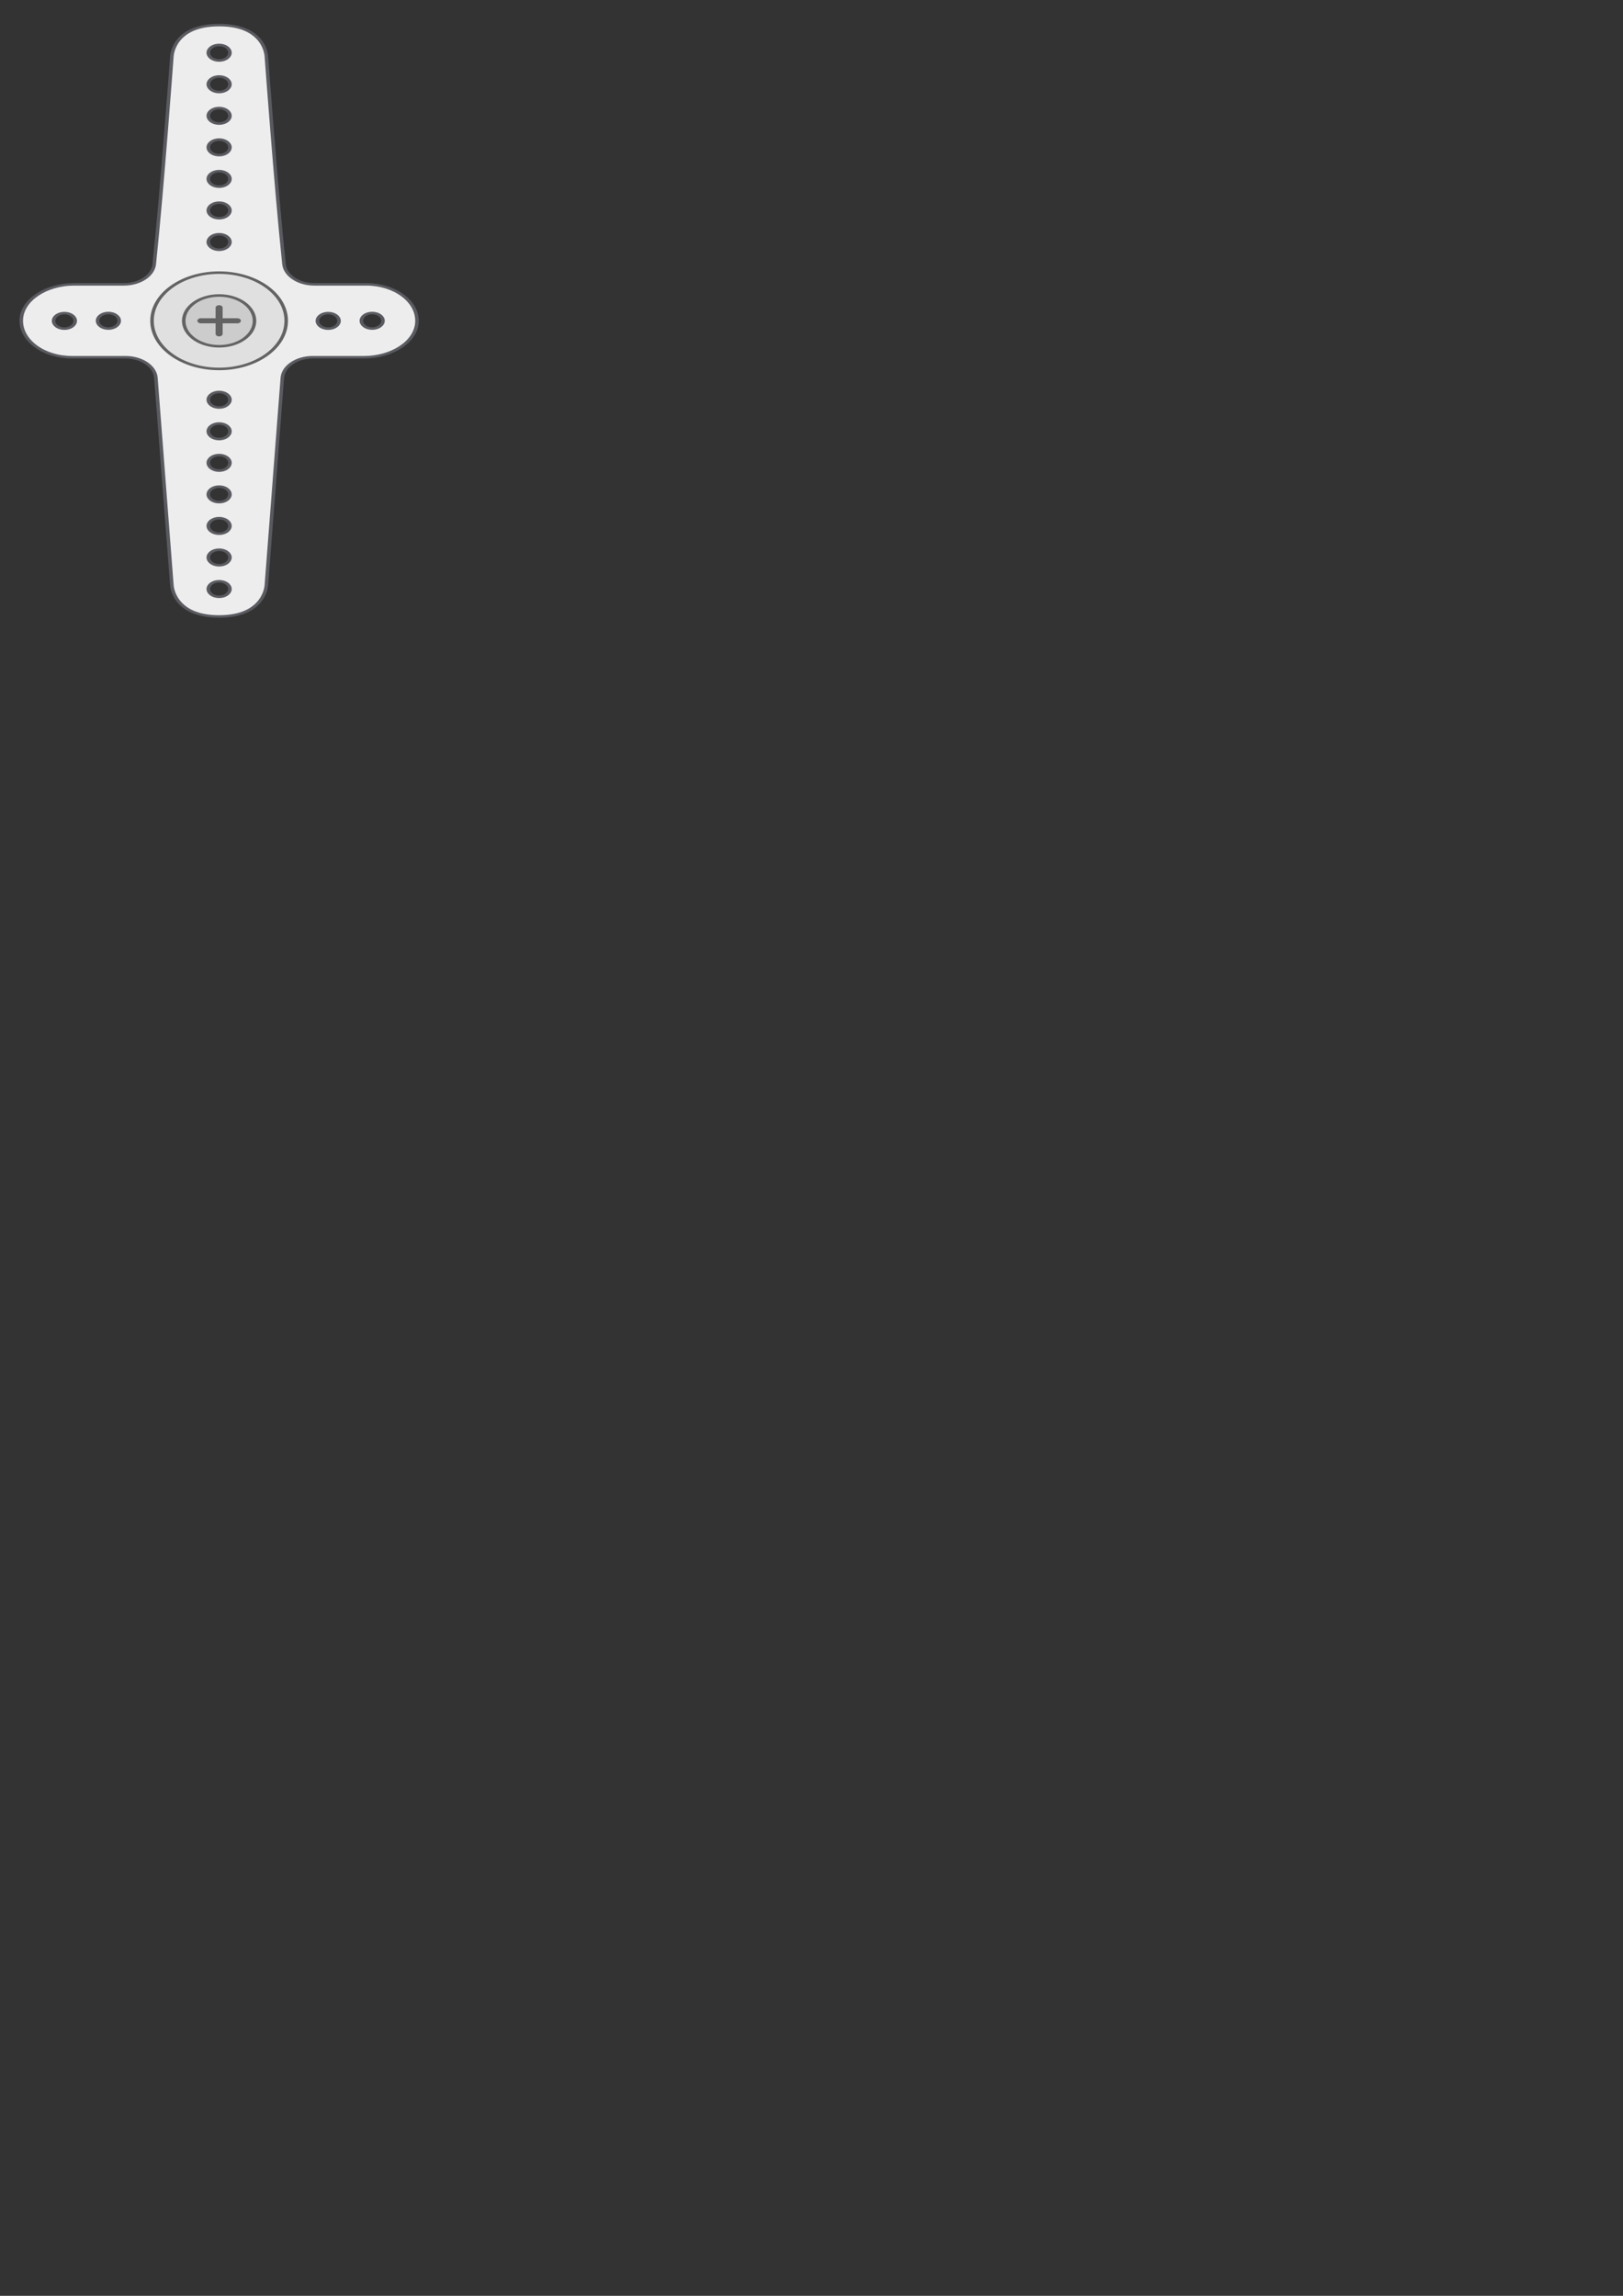 <?xml version="1.0" encoding="UTF-8" standalone="no"?>
<!-- Created with Inkscape (http://www.inkscape.org/) -->

<svg
   xmlns:dc="http://purl.org/dc/elements/1.1/"
   xmlns:cc="http://creativecommons.org/ns#"
   xmlns:rdf="http://www.w3.org/1999/02/22-rdf-syntax-ns#"
   xmlns:svg="http://www.w3.org/2000/svg"
   xmlns="http://www.w3.org/2000/svg"
   xmlns:sodipodi="http://sodipodi.sourceforge.net/DTD/sodipodi-0.dtd"
   xmlns:inkscape="http://www.inkscape.org/namespaces/inkscape"
   width="210mm"
   height="297mm"
   viewBox="0 0 210 297"
   version="1.1"
   id="svg8568"
   inkscape:version="0.92.5 (2060ec1f9f, 2020-04-08)"
   sodipodi:docname="ServoMotorAbove.svg">
  <rect x="0" y="0" width="210" height="297" fill="#333333" stroke="none"/>
  <defs
     id="defs8562" />
  <sodipodi:namedview
     id="base"
     pagecolor="#ffffff"
     bordercolor="#666666"
     borderopacity="1.0"
     inkscape:pageopacity="0.0"
     inkscape:pageshadow="2"
     inkscape:zoom="0.35"
     inkscape:cx="-70"
     inkscape:cy="560"
     inkscape:document-units="mm"
     inkscape:current-layer="layer1"
     showgrid="false"
     inkscape:window-width="1920"
     inkscape:window-height="1001"
     inkscape:window-x="-9"
     inkscape:window-y="-9"
     inkscape:window-maximized="1" />
  <g
     inkscape:label="Layer 1"
     inkscape:groupmode="layer"
     id="layer1">
    <g
       id="g6285"
       transform="matrix(0.913,0,0,0.655,28.352,41.499)"
       class="cgfx__servohorn cgfx__eg-servohorn">
      <path
         style="fill:#ededed;stroke:#5a5b60;stroke-width:0.5;stroke-miterlimit:10"
         inkscape:connector-curvature="0"
         id="path6275"
         d="M 6.7,52.169 8.964,11.179 C 9.143,8.933 11.018,7.202 13.27,7.202 h 7.268 c 3.943,0 7.382,-3.039 7.5,-6.98 0.122,-4.078 -3.147,-7.423 -7.198,-7.423 H 13.497 C 11.236,-7.201 9.359,-8.945 9.19,-11.2 8.017,-26.842 6.7,-52.175 6.7,-52.175 c 0,0 -0.102,-6.228 -6.7,-6.228 -6.598,0 -6.7,6.234 -6.7,6.234 0,0 -1.317,25.33 -2.49,40.969 -0.169,2.255 -2.045,3.999 -4.306,3.999 h -7.042 c -3.943,0 -7.382,3.039 -7.5,6.98 -0.122,4.078 3.147,7.423 7.198,7.423 h 7.57 c 2.253,0 4.128,1.731 4.306,3.977 L -6.7,52.175 c 0,0 0.146,6.228 6.7,6.228 6.553,0 6.7,-6.234 6.7,-6.234 z M -1.534,-52.944 c 0,-0.847 0.687,-1.534 1.534,-1.534 0.847,0 1.534,0.687 1.534,1.534 0,0.847 -0.687,1.534 -1.534,1.534 -0.847,0 -1.534,-0.687 -1.534,-1.534 z m 0,6.23 c 0,-0.847 0.687,-1.534 1.534,-1.534 0.847,0 1.534,0.687 1.534,1.534 0,0.847 -0.687,1.534 -1.534,1.534 -0.847,0 -1.534,-0.686 -1.534,-1.534 z m 0,6.231 c 0,-0.847 0.687,-1.534 1.534,-1.534 0.847,0 1.534,0.687 1.534,1.534 0,0.847 -0.687,1.534 -1.534,1.534 -0.847,0 -1.534,-0.686 -1.534,-1.534 z m 0,6.231 c 0,-0.847 0.687,-1.534 1.534,-1.534 0.847,0 1.534,0.687 1.534,1.534 0,0.847 -0.687,1.534 -1.534,1.534 -0.847,0 -1.534,-0.686 -1.534,-1.534 z m 0,6.231 c 0,-0.847 0.687,-1.534 1.534,-1.534 0.847,0 1.534,0.687 1.534,1.534 0,0.847 -0.687,1.534 -1.534,1.534 -0.847,0 -1.534,-0.687 -1.534,-1.534 z m 0,6.231 c 0,-0.847 0.687,-1.534 1.534,-1.534 0.847,0 1.534,0.687 1.534,1.534 0,0.847 -0.687,1.534 -1.534,1.534 -0.847,0 -1.534,-0.687 -1.534,-1.534 z m 0,6.231 c 0,-0.847 0.687,-1.534 1.534,-1.534 0.847,0 1.534,0.687 1.534,1.534 0,0.847 -0.687,1.534 -1.534,1.534 -0.847,0 -1.534,-0.687 -1.534,-1.534 z M 23.225,0 c 0,0.847 -0.687,1.534 -1.534,1.534 -0.847,0 -1.534,-0.687 -1.534,-1.534 0,-0.847 0.687,-1.534 1.534,-1.534 0.847,0 1.534,0.687 1.534,1.534 z M -14.16,0 c 0,0.847 -0.687,1.534 -1.534,1.534 -0.847,0 -1.534,-0.687 -1.534,-1.534 0,-0.847 0.687,-1.534 1.534,-1.534 0.847,0 1.534,0.687 1.534,1.534 z m -9.3,0.018 c 0,-0.847 0.687,-1.534 1.534,-1.534 0.847,0 1.534,0.687 1.534,1.534 0,0.847 -0.687,1.534 -1.534,1.534 -0.847,0 -1.534,-0.687 -1.534,-1.534 z m 37.385,0 c 0,-0.847 0.687,-1.534 1.534,-1.534 0.847,0 1.534,0.687 1.534,1.534 0,0.847 -0.687,1.534 -1.534,1.534 -0.847,0 -1.534,-0.687 -1.534,-1.534 z M -1.534,15.595 c 0,-0.847 0.687,-1.534 1.534,-1.534 0.847,0 1.534,0.687 1.534,1.534 0,0.847 -0.687,1.534 -1.534,1.534 -0.847,0 -1.534,-0.687 -1.534,-1.534 z m 0,6.231 c 0,-0.847 0.687,-1.534 1.534,-1.534 0.847,0 1.534,0.687 1.534,1.534 0,0.847 -0.687,1.534 -1.534,1.534 -0.847,0 -1.534,-0.687 -1.534,-1.534 z m 0,6.231 c 0,-0.847 0.687,-1.534 1.534,-1.534 0.847,0 1.534,0.687 1.534,1.534 0,0.847 -0.687,1.534 -1.534,1.534 -0.847,0 -1.534,-0.687 -1.534,-1.534 z m 0,6.23 c 0,-0.847 0.687,-1.534 1.534,-1.534 0.847,0 1.534,0.687 1.534,1.534 0,0.847 -0.687,1.534 -1.534,1.534 -0.847,0 -1.534,-0.686 -1.534,-1.534 z m 0,6.231 c 0,-0.847 0.687,-1.534 1.534,-1.534 0.847,0 1.534,0.687 1.534,1.534 0,0.847 -0.687,1.534 -1.534,1.534 -0.847,0 -1.534,-0.686 -1.534,-1.534 z m 0,6.231 c 0,-0.847 0.687,-1.534 1.534,-1.534 0.847,0 1.534,0.687 1.534,1.534 0,0.847 -0.687,1.534 -1.534,1.534 -0.847,0 -1.534,-0.686 -1.534,-1.534 z m 0,6.231 c 0,-0.847 0.687,-1.534 1.534,-1.534 0.847,0 1.534,0.687 1.534,1.534 0,0.847 -0.687,1.535 -1.534,1.535 -0.847,0 -1.534,-0.688 -1.534,-1.535 z"
         stroke-miterlimit="10"
         class="cgfx__arm" />
      <circle
         style="fill:#e0e0e0;stroke:#636363;stroke-width:0.5;stroke-miterlimit:10"
         id="circle6277"
         r="9.509"
         cy="0"
         cx="0"
         stroke-miterlimit="10" />
      <circle
         style="fill:#cccccc;stroke:#636363;stroke-width:0.5;stroke-miterlimit:10"
         id="circle6279"
         r="5.016"
         cy="0.018"
         cx="0"
         stroke-miterlimit="10" />
      <line
         style="fill:none;stroke:#636363;stroke-linecap:round;stroke-miterlimit:10"
         id="line6281"
         y2="0"
         x2="2.584"
         y1="0"
         x1="-2.584"
         stroke-miterlimit="10" />
      <line
         style="fill:none;stroke:#636363;stroke-linecap:round;stroke-miterlimit:10"
         id="line6283"
         y2="2.584"
         x2="0"
         y1="-2.584"
         x1="0"
         stroke-miterlimit="10" />
    </g>
  </g>
</svg>
